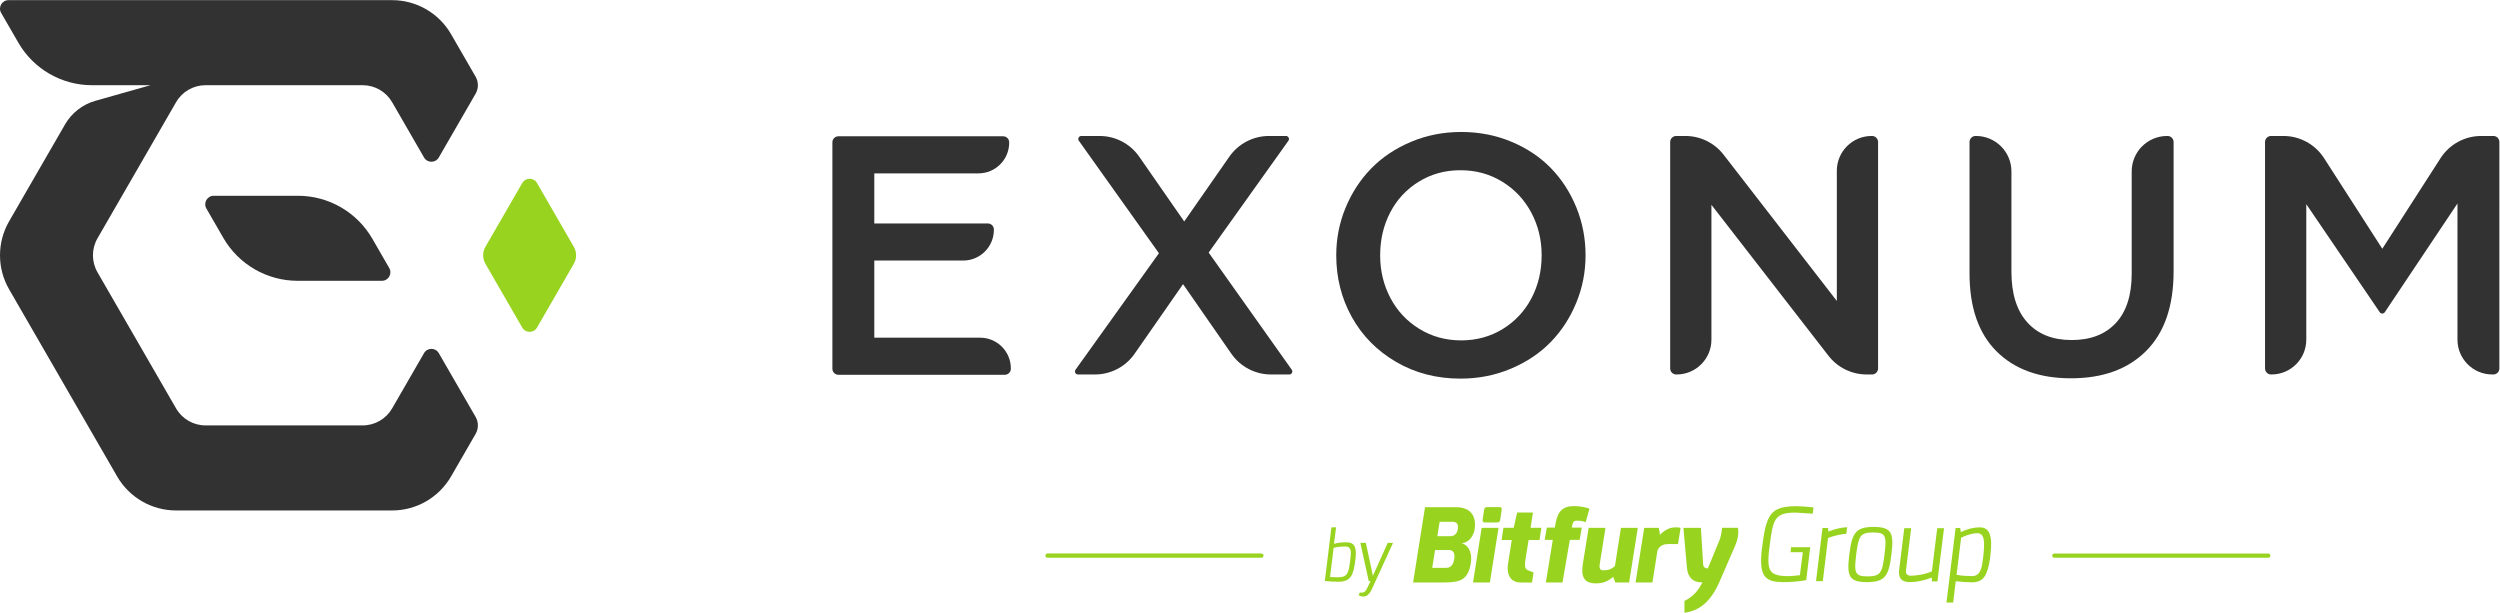<?xml version="1.0" encoding="UTF-8" standalone="no"?>
<svg
   xmlns:dc="http://purl.org/dc/elements/1.1/"
   xmlns:cc="http://creativecommons.org/ns#"
   xmlns:rdf="http://www.w3.org/1999/02/22-rdf-syntax-ns#"
   xmlns:svg="http://www.w3.org/2000/svg"
   xmlns="http://www.w3.org/2000/svg"
   viewBox="0 0 1567.267 384.147"
   height="384.147"
   width="1567.267"
   xml:space="preserve"
   id="svg2"
   version="1.1"><defs
     id="defs6" /><g
     transform="matrix(1.333,0,0,-1.333,0,384.147)"
     id="g10"><g
       transform="scale(0.1)"
       id="g12"><path
         id="path14"
         style="fill:#98d320;fill-opacity:1;fill-rule:nonzero;stroke:none"
         d="m 2698.68,1721.13 -173.2,300 c -15.4,26.67 -53.89,26.67 -69.29,0 l -173.2,-300 c -14.29,-24.75 -14.29,-55.24 0,-80 l 173.2,-300 c 15.4,-26.67 53.89,-26.67 69.29,0 l 173.2,300 c 14.29,24.76 14.29,55.25 0,80" /><path
         id="path16"
         style="fill:#333232;fill-opacity:1;fill-rule:nonzero;stroke:none"
         d="m 1401.43,1961.1 h -396.19 c -30.791,0 -50.029,-33.33 -34.638,-59.99 L 1050.34,1763 c 72.09,-124.86 205.33,-201.78 349.51,-201.78 h 396.19 c 30.78,0 50.03,33.32 34.63,59.98 l -79.73,138.11 c -72.09,124.87 -205.33,201.79 -349.51,201.79" /><path
         id="path18"
         style="fill:#333232;fill-opacity:1;fill-rule:nonzero;stroke:none"
         d="m 1994.31,2141.13 c 15.4,-26.67 53.89,-26.67 69.29,0 l 173.2,300.01 c 14.29,24.75 14.29,55.24 0,79.99 l -115.47,200 c -57.16,99.01 -162.8,160 -277.13,160 H 40.062 c -30.797,0 -50.039,-33.33 -34.645,-60 l 80.836,-140 c 71.449,-123.76 203.5,-200 346.406,-200 H 707.918 L 448.402,2407.67 C 388.277,2390.65 337.16,2350.86 305.922,2296.75 L 42.875,1841.13 c -57.164,-99.01 -57.164,-221 0,-320 L 550.941,641.129 c 57.161,-99 162.801,-160 277.129,-160 H 1844.2 c 114.33,0 219.97,61 277.13,160 l 115.47,200 c 14.29,24.762 14.29,55.242 0,80 l -173.2,300.001 c -15.4,26.66 -53.89,26.66 -69.29,0 l -150.1,-260.001 c -28.58,-49.5 -81.4,-80 -138.56,-80 H 966.629 c -57.164,0 -109.984,30.5 -138.566,80 L 458.566,1601.13 c -28.582,49.5 -28.582,110.49 0,160 l 369.504,640 c 28.578,49.5 81.399,80 138.563,80 h 739.007 c 57.16,0 109.98,-30.5 138.56,-80 l 150.11,-260" /><path
         id="path20"
         style="fill:#333232;fill-opacity:1;fill-rule:nonzero;stroke:none"
         d="m 4111.81,1293.67 h 497.88 c 79.7,0 144.31,-64.61 144.31,-144.31 v -1.75 c 0,-15.67 -12.71,-28.37 -28.38,-28.37 h -782.54 c -15.68,0 -28.38,12.7 -28.38,28.37 v 1064.92 c 0,15.68 12.7,28.38 28.38,28.38 h 774.72 c 15.67,0 28.37,-12.7 28.37,-28.38 v -1.74 c 0,-79.7 -64.6,-144.31 -144.3,-144.31 h -490.06 v -772.81" /><path
         id="path22"
         style="fill:#333232;fill-opacity:1;fill-rule:nonzero;stroke:none"
         d="m 5058.19,1143.14 392.23,547.77 -376.7,529.02 c -6.69,9.4 0.02,22.43 11.56,22.43 h 86.04 c 74.39,0 144.05,-36.43 186.48,-97.53 l 211.51,-304.53 212.27,304.77 c 42.45,60.95 112.04,97.29 186.31,97.29 h 79.95 c 11.54,0 18.26,-13.04 11.56,-22.43 l -375.11,-525.89 390.86,-550.96 c 6.66,-9.39 -0.06,-22.4 -11.58,-22.4 h -86.08 c -74.39,0 -144.07,36.46 -186.5,97.57 l -227.15,327.17 -227.92,-327.41 c -42.45,-60.97 -112.05,-97.33 -186.35,-97.33 h -79.85 c -11.55,0 -18.26,13.07 -11.53,22.46" /><path
         id="path24"
         style="fill:#333232;fill-opacity:1;fill-rule:nonzero;stroke:none"
         d="m 6490.82,1681.13 c 0,-72.7 16.04,-139.51 48.11,-200.44 32.07,-60.93 77.43,-109.44 136.1,-145.53 58.66,-36.08 124.23,-54.13 196.72,-54.13 72.47,0 137.78,17.91 195.94,53.74 58.14,35.82 103.11,84.07 134.93,144.74 31.8,60.67 47.71,127.88 47.71,201.62 0,72.7 -16.17,139.51 -48.49,200.44 -32.35,60.92 -77.83,109.43 -136.5,145.53 -58.66,36.08 -124.24,54.12 -196.71,54.12 -72.49,0 -137.81,-17.91 -195.95,-53.73 -58.16,-35.84 -102.99,-84.08 -134.53,-144.75 -31.57,-60.67 -47.33,-127.87 -47.33,-201.61 z m -206.5,0 c 0,78.27 14.59,152.74 43.81,223.46 29.19,70.71 69.33,132.28 120.46,184.73 51.09,52.43 113.41,94.19 186.94,125.23 73.53,31.04 152.26,46.58 236.22,46.58 84.48,0 163.2,-15.26 236.22,-45.79 73,-30.53 134.93,-71.88 185.77,-124.06 50.85,-52.19 90.74,-113.77 119.68,-184.73 28.95,-70.96 43.42,-146.1 43.42,-225.42 0,-78.17 -14.61,-152.71 -43.81,-223.56 -29.21,-70.88 -69.36,-132.49 -120.46,-184.87 -51.11,-52.37 -113.55,-94.05 -187.33,-125.07 -73.8,-30.99 -152.67,-46.5 -236.61,-46.5 -112.13,0 -213.04,26.18 -302.72,78.55 -89.7,52.37 -159.06,122.59 -208.07,210.67 -49.02,88.07 -73.52,184.99 -73.52,290.78" /><path
         id="path26"
         style="fill:#333232;fill-opacity:1;fill-rule:nonzero;stroke:none"
         d="m 7854.82,1149.07 v 1064.91 c 0,15.67 12.7,28.38 28.38,28.38 h 43.3 c 70.23,0 136.52,-32.51 179.53,-88.06 l 532.55,-687.89 v 612.28 c 0,90.4 73.28,163.67 163.67,163.67 h 1.93 c 15.68,0 28.38,-12.71 28.38,-28.38 V 1149.07 c 0,-15.67 -12.7,-28.39 -28.38,-28.39 h -25.41 c -70.18,0 -136.41,32.46 -179.42,87.91 l -550.55,709.94 v -634.18 c 0,-90.39 -73.27,-163.67 -163.66,-163.67 h -1.94 c -15.68,0 -28.38,12.72 -28.38,28.39" /><path
         id="path28"
         style="fill:#333232;fill-opacity:1;fill-rule:nonzero;stroke:none"
         d="m 9262.62,1596.26 v 617.72 c 0,15.67 12.7,28.38 28.38,28.38 h 1.97 c 92.1,0 166.76,-74.66 166.76,-166.77 v -472.55 c 0,-102.9 24.89,-182.03 74.71,-237.39 49.78,-55.37 119.27,-83.05 208.44,-83.05 88.65,0 157.87,26.64 207.68,79.9 49.74,53.28 74.74,130.86 74.74,232.7 v 480.39 c 0,92.11 74.6,166.77 166.7,166.77 h 2 c 15.7,0 28.4,-12.71 28.4,-28.38 v -607.55 c 0,-163.76 -42.9,-288.63 -128.7,-374.68 -85.8,-86.03 -203.76,-129.06 -353.94,-129.06 -148.61,0 -265.3,42.24 -350.03,126.72 -84.76,84.47 -127.11,206.76 -127.11,366.85" /><path
         id="path30"
         style="fill:#333232;fill-opacity:1;fill-rule:nonzero;stroke:none"
         d="m 10652.4,1149.07 v 1064.91 c 0,15.67 12.7,28.38 28.4,28.38 h 58.1 c 77.2,0 149.2,-39.27 191,-104.24 l 274,-426.09 274,426.09 c 41.8,64.97 113.7,104.24 191,104.24 h 57.3 c 15.6,0 28.3,-12.71 28.3,-28.38 V 1149.07 c 0,-15.67 -12.7,-28.39 -28.3,-28.39 h -5.1 c -90.4,0 -163.7,73.28 -163.7,163.67 v 640.44 l -341.8,-511.28 c -5.6,-8.37 -17.9,-8.41 -23.6,-0.09 l -345.6,508.24 v -637.31 c 0,-90.39 -73.3,-163.67 -163.7,-163.67 h -1.9 c -15.7,0 -28.4,12.72 -28.4,28.39" /><path
         id="path32"
         style="fill:#333232;fill-opacity:1;fill-rule:nonzero;stroke:none"
         d="M 4529.91,1656.49 H 3976.5 c -15.68,0 -28.38,12.71 -28.38,28.38 v 1.74 c 0,79.7 64.6,144.31 144.3,144.31 h 553.41 c 15.68,0 28.38,-12.71 28.38,-28.38 v -1.75 c 0,-79.69 -64.6,-144.3 -144.3,-144.3" /><path
         id="path34"
         style="fill:#98d320;fill-opacity:1;fill-rule:nonzero;stroke:none"
         d="m 6820.75,360.102 c 19.79,0 32.4,13.039 35.31,33.32 4.35,27.578 -8.68,34.367 -24.63,34.367 h -60.9 l -10.67,-67.687 z m -20.26,-148.903 c 19.78,0 33.79,10.672 38.64,41.121 3.83,22.149 -0.96,43.012 -25.16,43.012 h -64.78 l -13.52,-84.133 z m -98.62,285.242 h 145.94 c 73.94,0 95.72,-47.902 87.51,-103.019 -5.28,-34.774 -28.55,-63.293 -61.86,-67.16 29.92,-4.813 50.76,-40.102 44.51,-88.492 -11.69,-82.622 -50.33,-95.18 -124.75,-95.18 h -147.46 l 56.11,353.851" /><path
         id="path36"
         style="fill:#98d320;fill-opacity:1;fill-rule:nonzero;stroke:none"
         d="m 6979.79,484.809 c 0.97,7.281 5.77,12.07 13.52,12.07 h 60.42 c 7.28,0 9.75,-5.328 8.73,-12.07 l -7.27,-48.829 c -0.93,-7.269 -6.26,-11.148 -13.05,-11.148 h -59.98 c -6.73,0 -10.61,4.367 -9.6,11.148 z m -11.59,-85.618 h 79.27 L 7006.9,142.59 h -79.33 l 40.63,256.601" /><path
         id="path38"
         style="fill:#98d320;fill-opacity:1;fill-rule:nonzero;stroke:none"
         d="m 7471.36,399.27 h 79.27 l -27.05,-169.688 c -3.88,-24.152 3.78,-29.961 17.89,-29.961 23.17,0 37.72,5.809 53.57,20.258 l 28.13,179.391 h 79.27 l -40.63,-256.68 h -65.21 l -9.65,26.039 c -23.28,-18.367 -42.57,-30.449 -81.7,-30.449 -62.89,0 -69.14,41.109 -60.94,93.289 l 27.05,167.801" /><path
         id="path40"
         style="fill:#98d320;fill-opacity:1;fill-rule:nonzero;stroke:none"
         d="m 7732.6,399.27 h 68.61 l 5.86,-32.43 c 16.45,17.41 42.09,34.82 71.09,34.82 10.08,0 18.81,0 25.54,-2.859 l -12.06,-75.93 c -7.27,0.481 -22.75,0.481 -37.24,0.481 -24.14,0 -45.38,-2.383 -59.01,-28.512 l -24.15,-152.25 h -79.26 l 40.62,256.68" /><path
         id="path42"
         style="fill:#98d320;fill-opacity:1;fill-rule:nonzero;stroke:none"
         d="m 7999.27,399.27 10.63,-172.11 c 1.45,-16.93 15.95,-18.328 21.81,-18.82 l 54.59,131.879 c 5.34,13.09 9.66,31.523 12.57,59.492 h 74.47 c 6.26,-31.852 -4.36,-64.77 -14.06,-87.031 L 8085.33,142.59 C 8030.7,17.891 7955.83,5.281 7921.98,0 v 55.559 c 44.47,22.262 66.2,51.781 84.08,87.031 -45.42,0 -68.66,25.121 -72.48,69.621 l -16.44,187.059 h 82.13" /><path
         id="path44"
         style="fill:#98d320;fill-opacity:1;fill-rule:nonzero;stroke:none"
         d="m 7189.06,342.211 h 51.25 l 8.67,57.5 h -50.75 l 11.14,71.57 h -74.33 l -16.09,-71.57 h -48.35 l -8.67,-57.5 h 47.85 L 7092.86,234.43 c -10.67,-66.719 19.78,-92.36 60.41,-92.36 h 51.74 l 7.22,47.899 c -2.42,0 -25.55,9.652 -25.55,9.652 -12.13,5.809 -18.38,11.578 -12.65,49.301 l 15.03,93.289" /><path
         id="path46"
         style="fill:#98d320;fill-opacity:1;fill-rule:nonzero;stroke:none"
         d="m 7429.04,343.02 10.02,57.48 h -46.97 l 0.4,2.52 c 1.69,11.339 4.49,19.8 8.12,24.589 2.78,3.68 7.63,5.461 14.84,5.461 6.94,0 14.17,-0.48 21.5,-1.461 6.87,-0.918 13.72,-2.777 20.34,-5.55 0.03,-0.008 0.06,-0.008 0.1,-0.028 l 17.82,63.418 c -4.34,1.781 -9.08,3.36 -14.19,4.711 -6.35,1.66 -12.97,3.102 -19.69,4.281 -6.77,1.188 -13.69,2.039 -20.57,2.539 -6.82,0.508 -13,0.762 -18.38,0.762 -13.61,0 -25.32,-1.652 -34.83,-4.871 -9.92,-3.371 -18.5,-8.633 -25.51,-15.629 -6.87,-6.883 -12.4,-15.461 -16.42,-25.523 -3.77,-9.418 -6.88,-20.528 -9.23,-33.008 l -4.33,-22.211 h -37.28 l -10.13,-57.508 h 38.13 l -30.96,-190.183 -0.11,-0.368 v -0.3 c -0.47,-2.879 -1.01,-5.801 -1.73,-9.289 0.06,-0.071 0.08,-0.102 0.14,-0.18 h 78.33 l 34.42,200.32 46.17,0.028" /><path
         id="path48"
         style="fill:#98d320;fill-opacity:1;fill-rule:nonzero;stroke:none"
         d="m 6327.12,311.719 c -14.03,0 -40.31,-1.438 -55.07,-6.477 L 6255.14,168.09 c 10.44,-1.07 26.99,-1.07 36,-1.07 h 3.59 c 45.35,0 48.59,25.562 55.79,84.23 4.69,35.629 5.76,60.469 -23.4,60.469 z m -34.19,-165.938 c -18.36,0 -45.35,1.801 -62.27,3.598 l 30.95,252.332 h 21.97 l -9.73,-77.402 c 16.56,5.773 45,7.211 57.6,7.211 38.51,0 50.03,-22.321 43.19,-79.551 -9,-73.438 -19.79,-106.188 -81.71,-106.188" /><path
         id="path50"
         style="fill:#98d320;fill-opacity:1;fill-rule:nonzero;stroke:none"
         d="m 6395.18,95.391 c 19.79,-3.609 27,5.039 34.2,19.789 l 16.19,33.48 h -8.27 l -39.6,179.981 h 25.92 l 33.11,-154.789 69.83,155.148 24.84,-0.359 -98.99,-216.34 c -16.2,-35.629 -35.27,-40.313 -54.71,-33.469 -2.16,0.719 -6.12,2.148 -8.28,3.598 l 5.76,12.961" /><path
         id="path52"
         style="fill:#98d320;fill-opacity:1;fill-rule:nonzero;stroke:none"
         d="m 8423.4,308.309 h 89.96 L 8494.64,153.34 c -35.88,-6.238 -71.76,-9.36 -109.73,-9.36 -80.07,1.559 -115.43,21.321 -98.28,159.649 19.77,159.641 38.49,197.601 163.29,197.601 16.12,0 52.01,-2.601 79.05,-5.718 l -3.65,-29.633 c -63.96,4.672 -73.84,5.191 -79.04,5.191 -102.97,0 -108.16,-30.148 -125.32,-169.531 -7.8,-62.398 -5.21,-94.117 11.95,-110.758 26.53,-25.48 94.65,-18.722 132.09,-14.039 l 13.52,108.156 h -57.72 l 2.6,23.411" /><path
         id="path54"
         style="fill:#98d320;fill-opacity:1;fill-rule:nonzero;stroke:none"
         d="m 8687.21,402.672 -3.99,-30.992 c -21.51,-2.008 -57.01,-8.508 -86.01,-20.008 l -24.5,-203.012 h -32 l 30.49,250.02 h 26.01 l 1.49,-16.508 c 30.51,12.008 59.52,18.5 88.51,20.5" /><path
         id="path56"
         style="fill:#98d320;fill-opacity:1;fill-rule:nonzero;stroke:none"
         d="m 8862.72,273.672 c 11,88.008 6.5,104 -54.01,104 -60.49,0 -68.49,-18 -79,-104 -10.5,-85.512 -7,-102.512 53.51,-102.512 61.5,0 69,17 79.5,102.512 z m -165.51,0 c 12.5,102.5 30.5,130.008 114.51,130.008 86.01,0 96.01,-29.5 83.51,-130.008 -12,-100.512 -30.01,-129.512 -115.51,-129.512 -85.51,0 -94.51,29.5 -82.51,129.512" /><path
         id="path58"
         style="fill:#98d320;fill-opacity:1;fill-rule:nonzero;stroke:none"
         d="M 8988.22,397.672 8963.71,198.66 c -2,-16 6.51,-24.5 24.01,-24.5 18,0 61.5,4.5 98,20.512 l 25.01,203 h 32 L 9111.72,147.66 h -26 l -0.5,18 c -37,-14.5 -71.51,-21.5 -104.5,-21.5 -37.5,0 -54.01,19 -49.01,58.012 l 24.01,195.5 h 32.5" /><path
         id="path60"
         style="fill:#98d320;fill-opacity:1;fill-rule:nonzero;stroke:none"
         d="m 9298.22,374.18 c -18,0 -42.5,-6.008 -75,-21.008 L 9201.71,178.66 c 22,-5 51.01,-6 70.5,-6 h 3.51 c 40.49,0 45.49,44.512 50.49,83.512 10.51,86.5 5.51,118.008 -27.99,118.008 z m 61,-119.02 c -12,-79.5 -31,-112 -84.51,-112 -21,0 -46,2 -77,5 l -12,-100.012 h -31.5 l 43,350.532 h 21.5 l 3,-19.5 c 37,17.992 65.51,22.5 89.01,22.5 46,0 61.5,-38.508 50,-131.008 l -1.5,-15.512" /><path
         id="path62"
         style="fill:#98d320;fill-opacity:1;fill-rule:nonzero;stroke:none"
         d="m 4916.38,268.738 c 0,-5.527 4.48,-10 10,-10 h 1006.13 c 5.53,0 10,4.473 10,10 0,5.524 -4.47,10 -10,10 H 4926.38 c -5.52,0 -10,-4.488 -10,-10 v 0" /><path
         id="path64"
         style="fill:#98d320;fill-opacity:1;fill-rule:nonzero;stroke:none"
         d="m 10677.6,268.738 c 0,-5.527 -4.5,-10 -10,-10 H 9661.48 c -5.53,0 -10,4.473 -10,10 0,5.524 4.47,10 10,10 h 1006.12 c 5.5,0 10,-4.488 10,-10 v 0" /></g></g></svg>